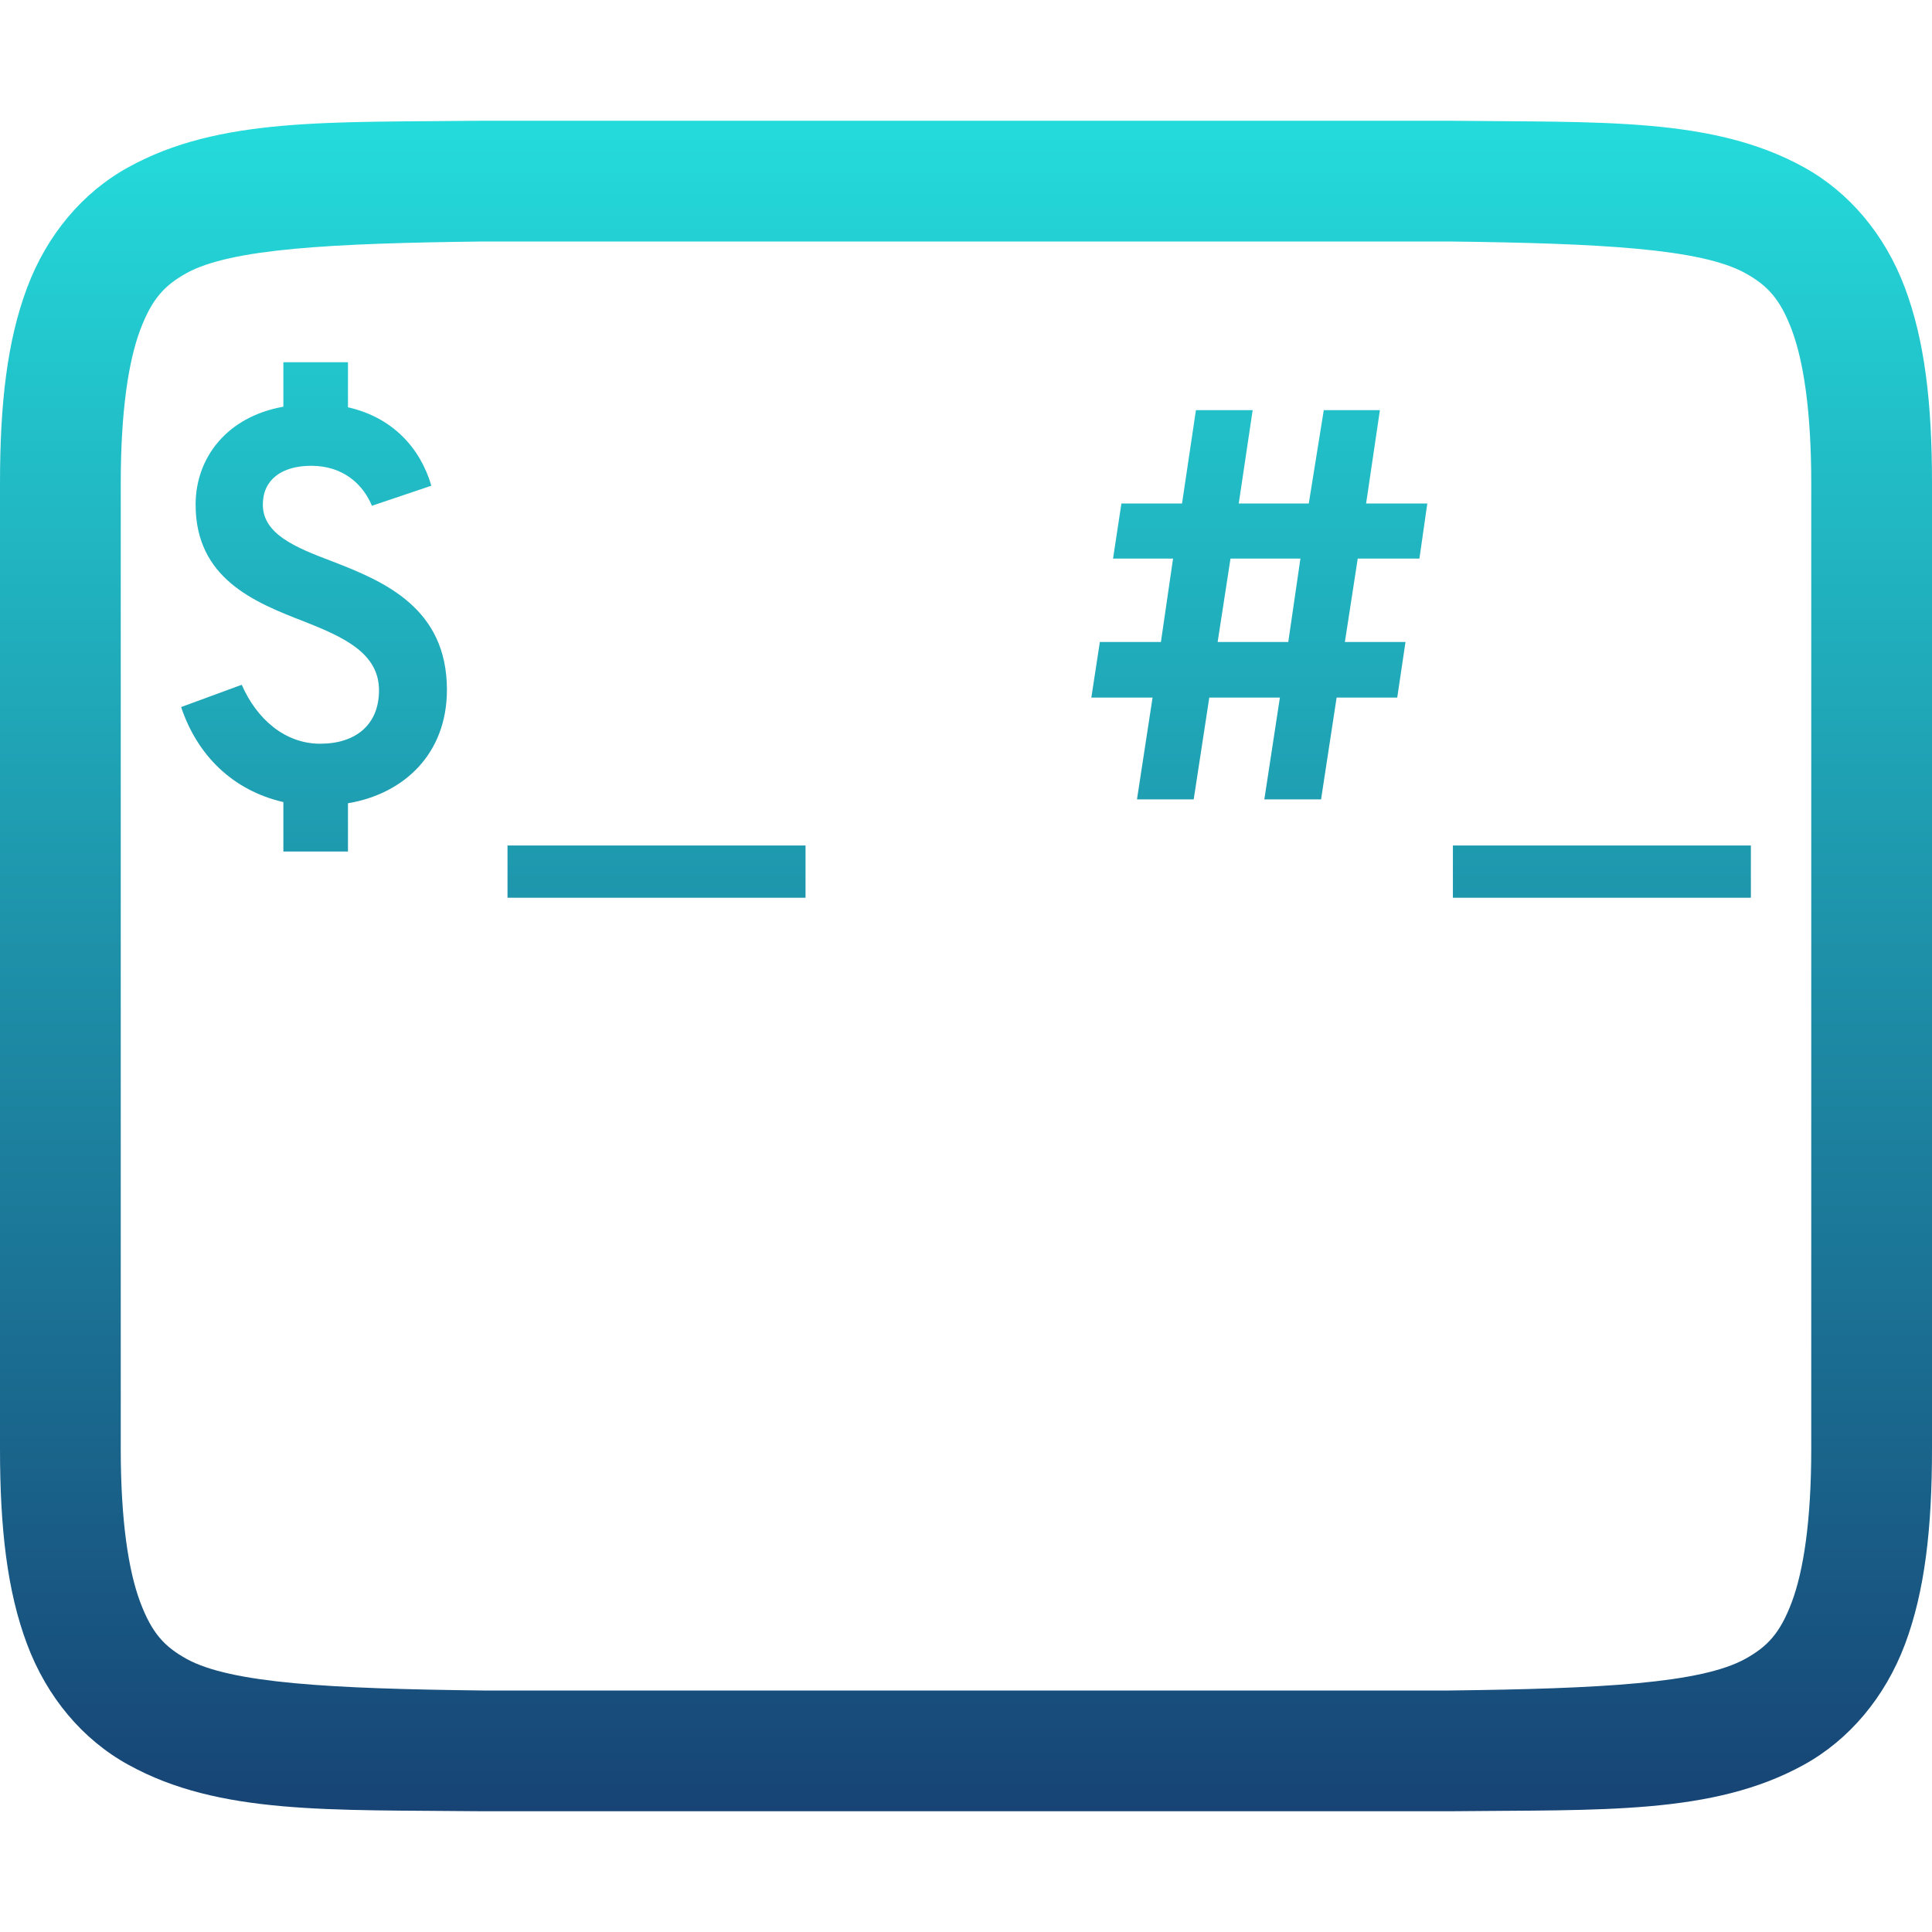 <svg xmlns="http://www.w3.org/2000/svg" xmlns:xlink="http://www.w3.org/1999/xlink" width="64" height="64" viewBox="0 0 64 64" version="1.1"><defs><linearGradient id="linear0" x1="0%" x2="0%" y1="0%" y2="100%"><stop offset="0%" style="stop-color:#24dbdb; stop-opacity:1"/><stop offset="100%" style="stop-color:#174475; stop-opacity:1"/></linearGradient></defs><g id="surface1"><path style=" stroke:none;fill-rule:evenodd;fill:url(#linear0);" d="M 9.387 28.207 L 11.527 28.207 L 11.527 26.609 C 13.387 26.297 14.805 24.969 14.805 22.848 C 14.805 20.141 12.723 19.258 11.012 18.598 C 9.777 18.133 8.707 17.691 8.707 16.715 C 8.707 15.902 9.316 15.43 10.312 15.43 C 11.359 15.43 12.023 16.035 12.32 16.754 L 14.289 16.09 C 13.922 14.836 13 13.824 11.527 13.492 L 11.527 12 L 9.387 12 L 9.387 13.473 C 7.512 13.805 6.48 15.168 6.48 16.715 C 6.48 19.148 8.395 19.941 10.07 20.586 C 11.379 21.102 12.555 21.633 12.555 22.867 C 12.555 24.008 11.785 24.637 10.605 24.637 C 9.445 24.637 8.504 23.824 8.008 22.684 L 6 23.422 C 6.535 25.023 7.711 26.184 9.387 26.57 Z M 16.812 29.738 L 26.684 29.738 L 26.684 28.008 L 16.812 28.008 Z M 40.336 21.266 L 40.762 18.504 L 43.078 18.504 L 42.676 21.266 Z M 48.129 29.738 L 58 29.738 L 58 28.008 L 48.129 28.008 Z M 37.664 26.48 L 39.543 26.48 L 40.059 23.109 L 42.398 23.109 L 41.883 26.48 L 43.762 26.48 L 44.277 23.109 L 46.285 23.109 L 46.559 21.266 L 44.551 21.266 L 44.977 18.504 L 47.02 18.504 L 47.281 16.68 L 45.254 16.68 L 45.711 13.586 L 43.852 13.586 L 43.355 16.68 L 41.035 16.68 L 41.496 13.586 L 39.617 13.586 L 39.156 16.68 L 37.148 16.68 L 36.871 18.504 L 38.859 18.504 L 38.457 21.266 L 36.434 21.266 L 36.152 23.109 L 38.18 23.109 Z M 16 8 L 48 8 C 53.035 8.059 56.348 8.238 57.812 9.047 C 58.547 9.453 58.969 9.898 59.359 10.938 C 59.746 11.977 60 13.633 60 16 L 60 48 C 60 50.367 59.746 52.023 59.359 53.062 C 58.969 54.105 58.547 54.547 57.812 54.953 C 56.348 55.762 53.035 55.941 48 56 L 16 56 C 10.965 55.941 7.645 55.762 6.18 54.953 C 5.449 54.547 5.031 54.105 4.641 53.062 C 4.254 52.023 4 50.367 4 48 L 4 16 C 4 13.633 4.254 11.977 4.641 10.938 C 5.031 9.898 5.449 9.453 6.18 9.047 C 7.645 8.238 10.965 8.059 16 8 Z M 15.977 4 C 10.945 4.059 7.262 3.875 4.254 5.539 C 2.742 6.367 1.555 7.777 0.898 9.531 C 0.238 11.289 0 13.367 0 16 L 0 48 C 0 50.633 0.238 52.715 0.898 54.469 C 1.555 56.223 2.742 57.633 4.254 58.461 C 7.262 60.125 10.945 59.945 15.977 60 L 48.023 60 C 53.055 59.945 56.738 60.125 59.754 58.461 C 61.258 57.633 62.445 56.223 63.105 54.469 C 63.762 52.715 64 50.633 64 48 L 64 16 C 64 13.367 63.762 11.289 63.102 9.531 C 62.445 7.777 61.258 6.367 59.754 5.539 C 56.738 3.875 53.055 4.059 48.023 4 Z M 15.977 4 "/></g></svg>
